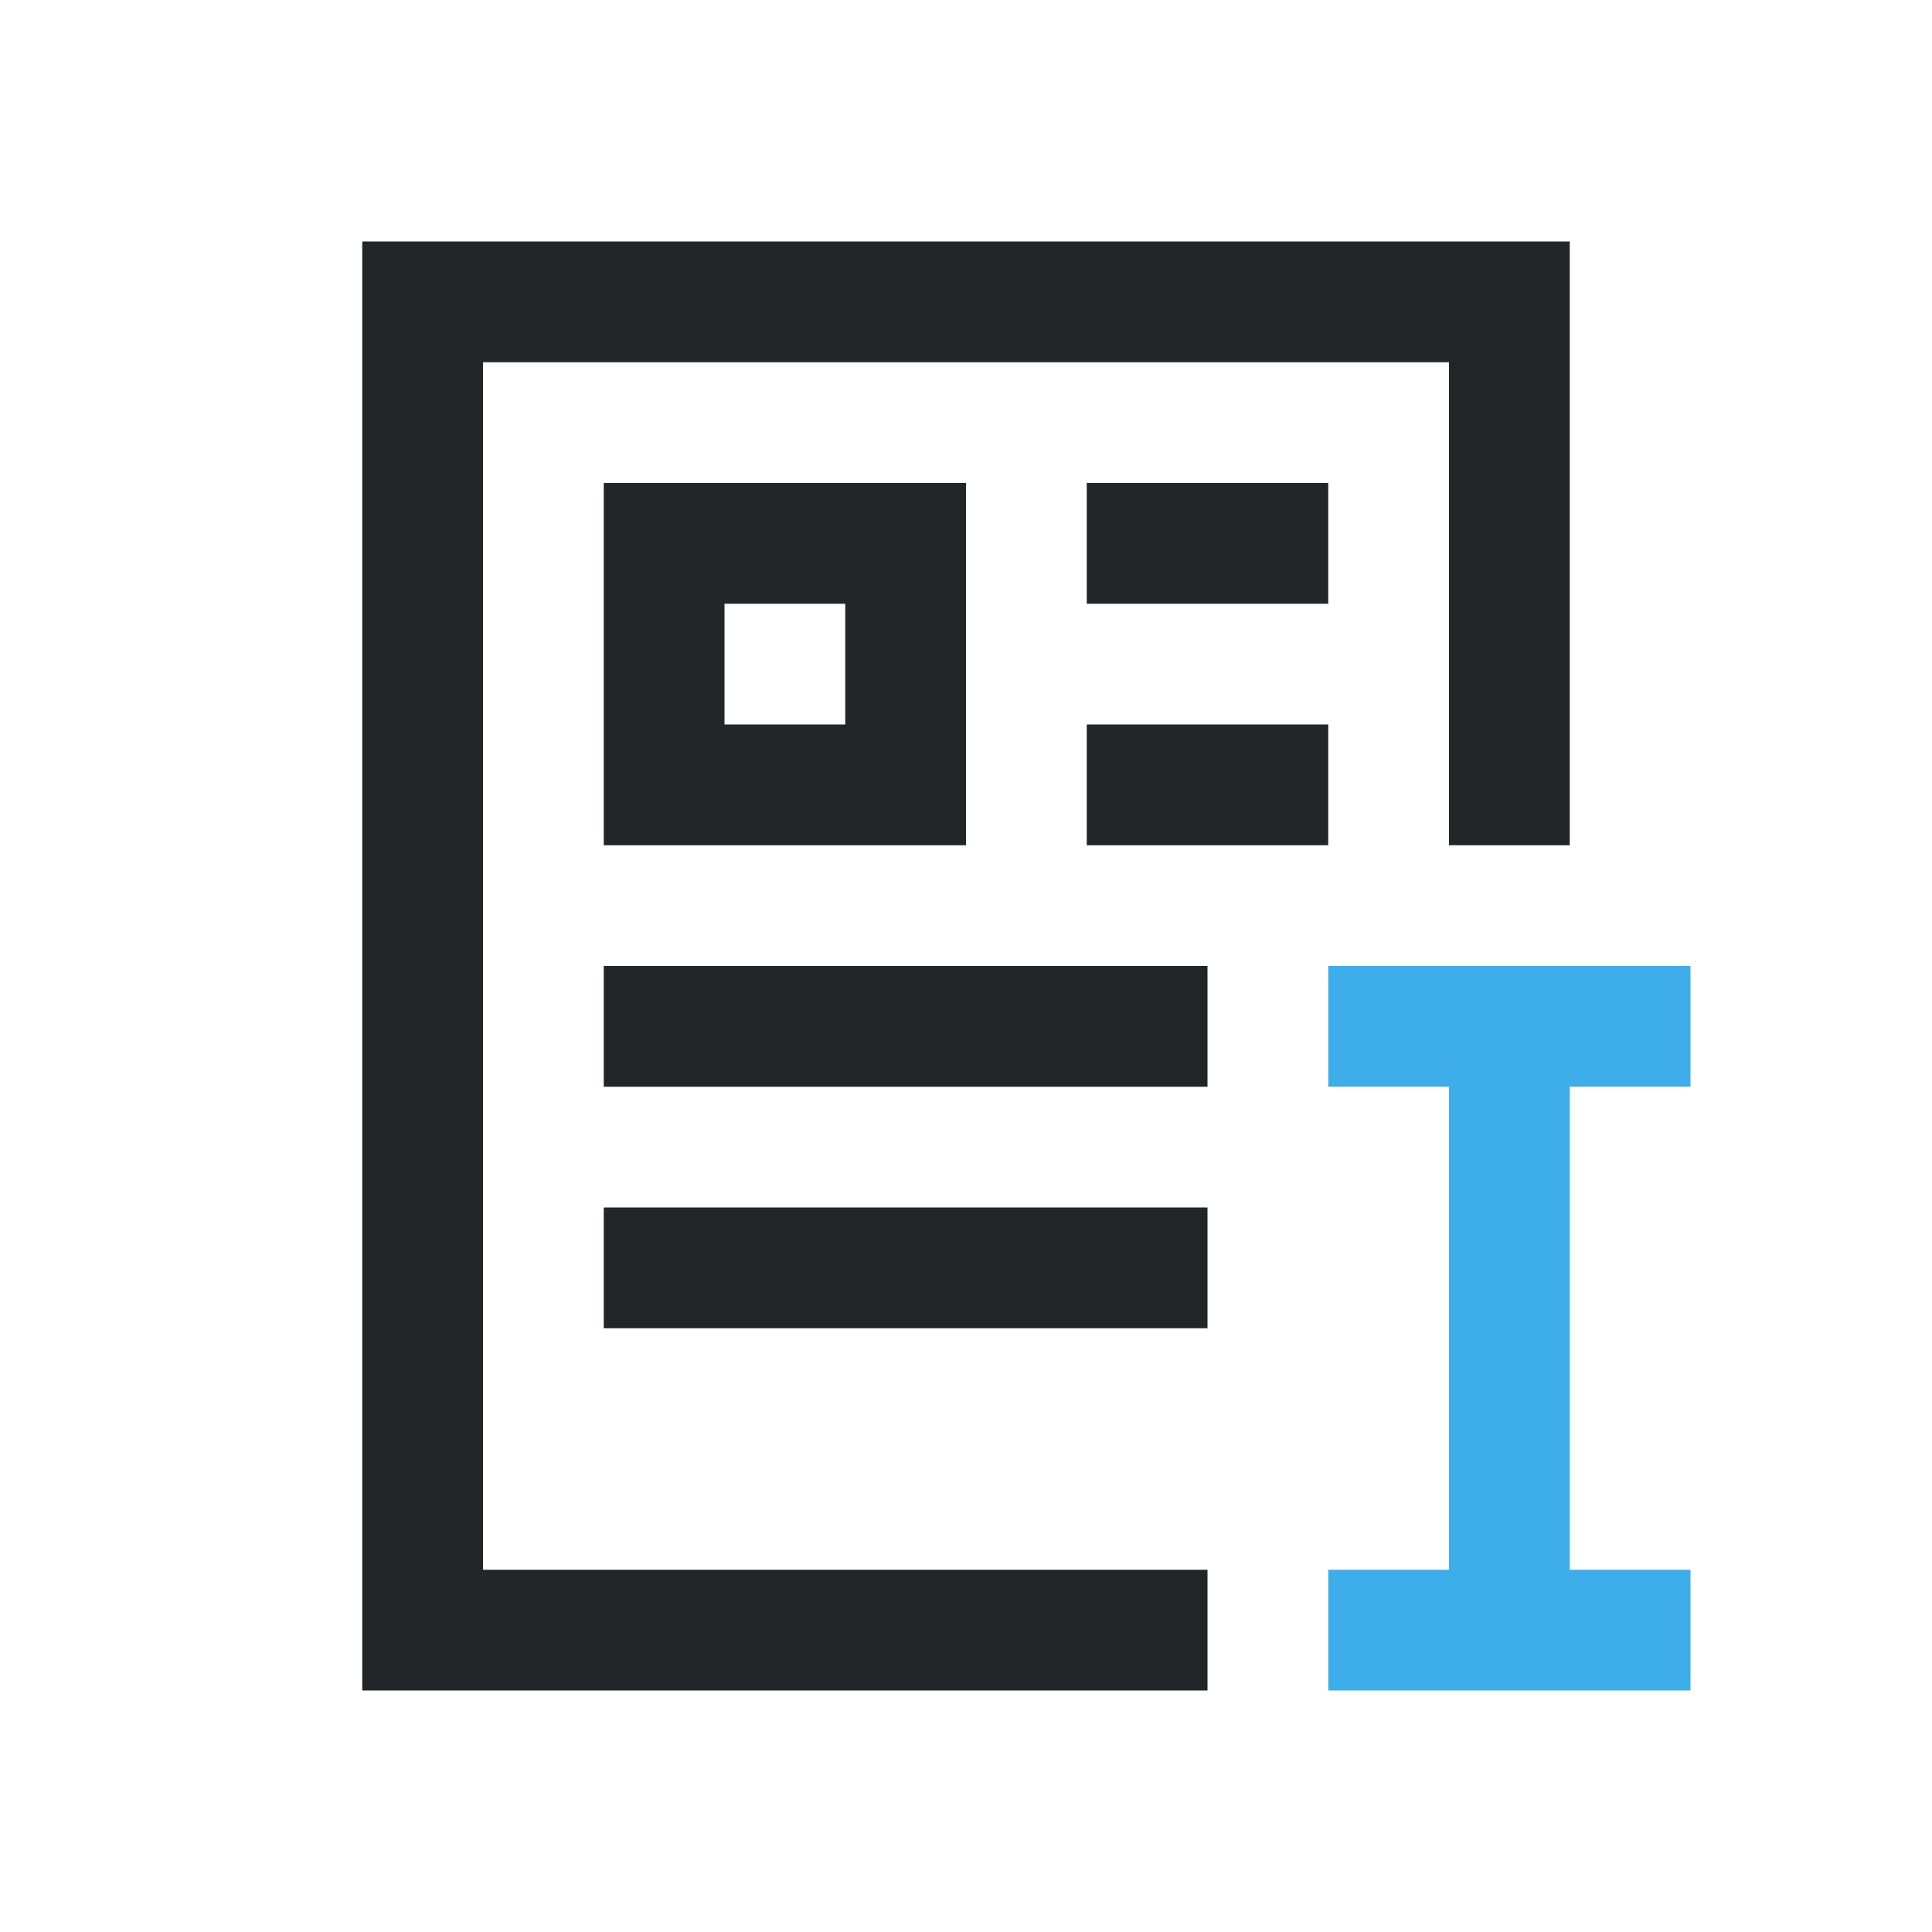 <svg viewBox="0 0 16 16" xmlns="http://www.w3.org/2000/svg"><path d="m3 2v12h5 1 1v-1h-1-1-4v-10h8v4h1v-5zm2 2v3h3v-3zm4 0v1h2v-1zm-3 1h1v1h-1zm3 1v1h1 1v-1zm-4 2v1h4 1v-1h-1zm0 2v1h3 2v-1h-2z" fill="#232629"/><path d="m11 8v1h1v4h-1v1h3v-1h-1v-4h1v-1z" fill="#3daee9"/></svg>